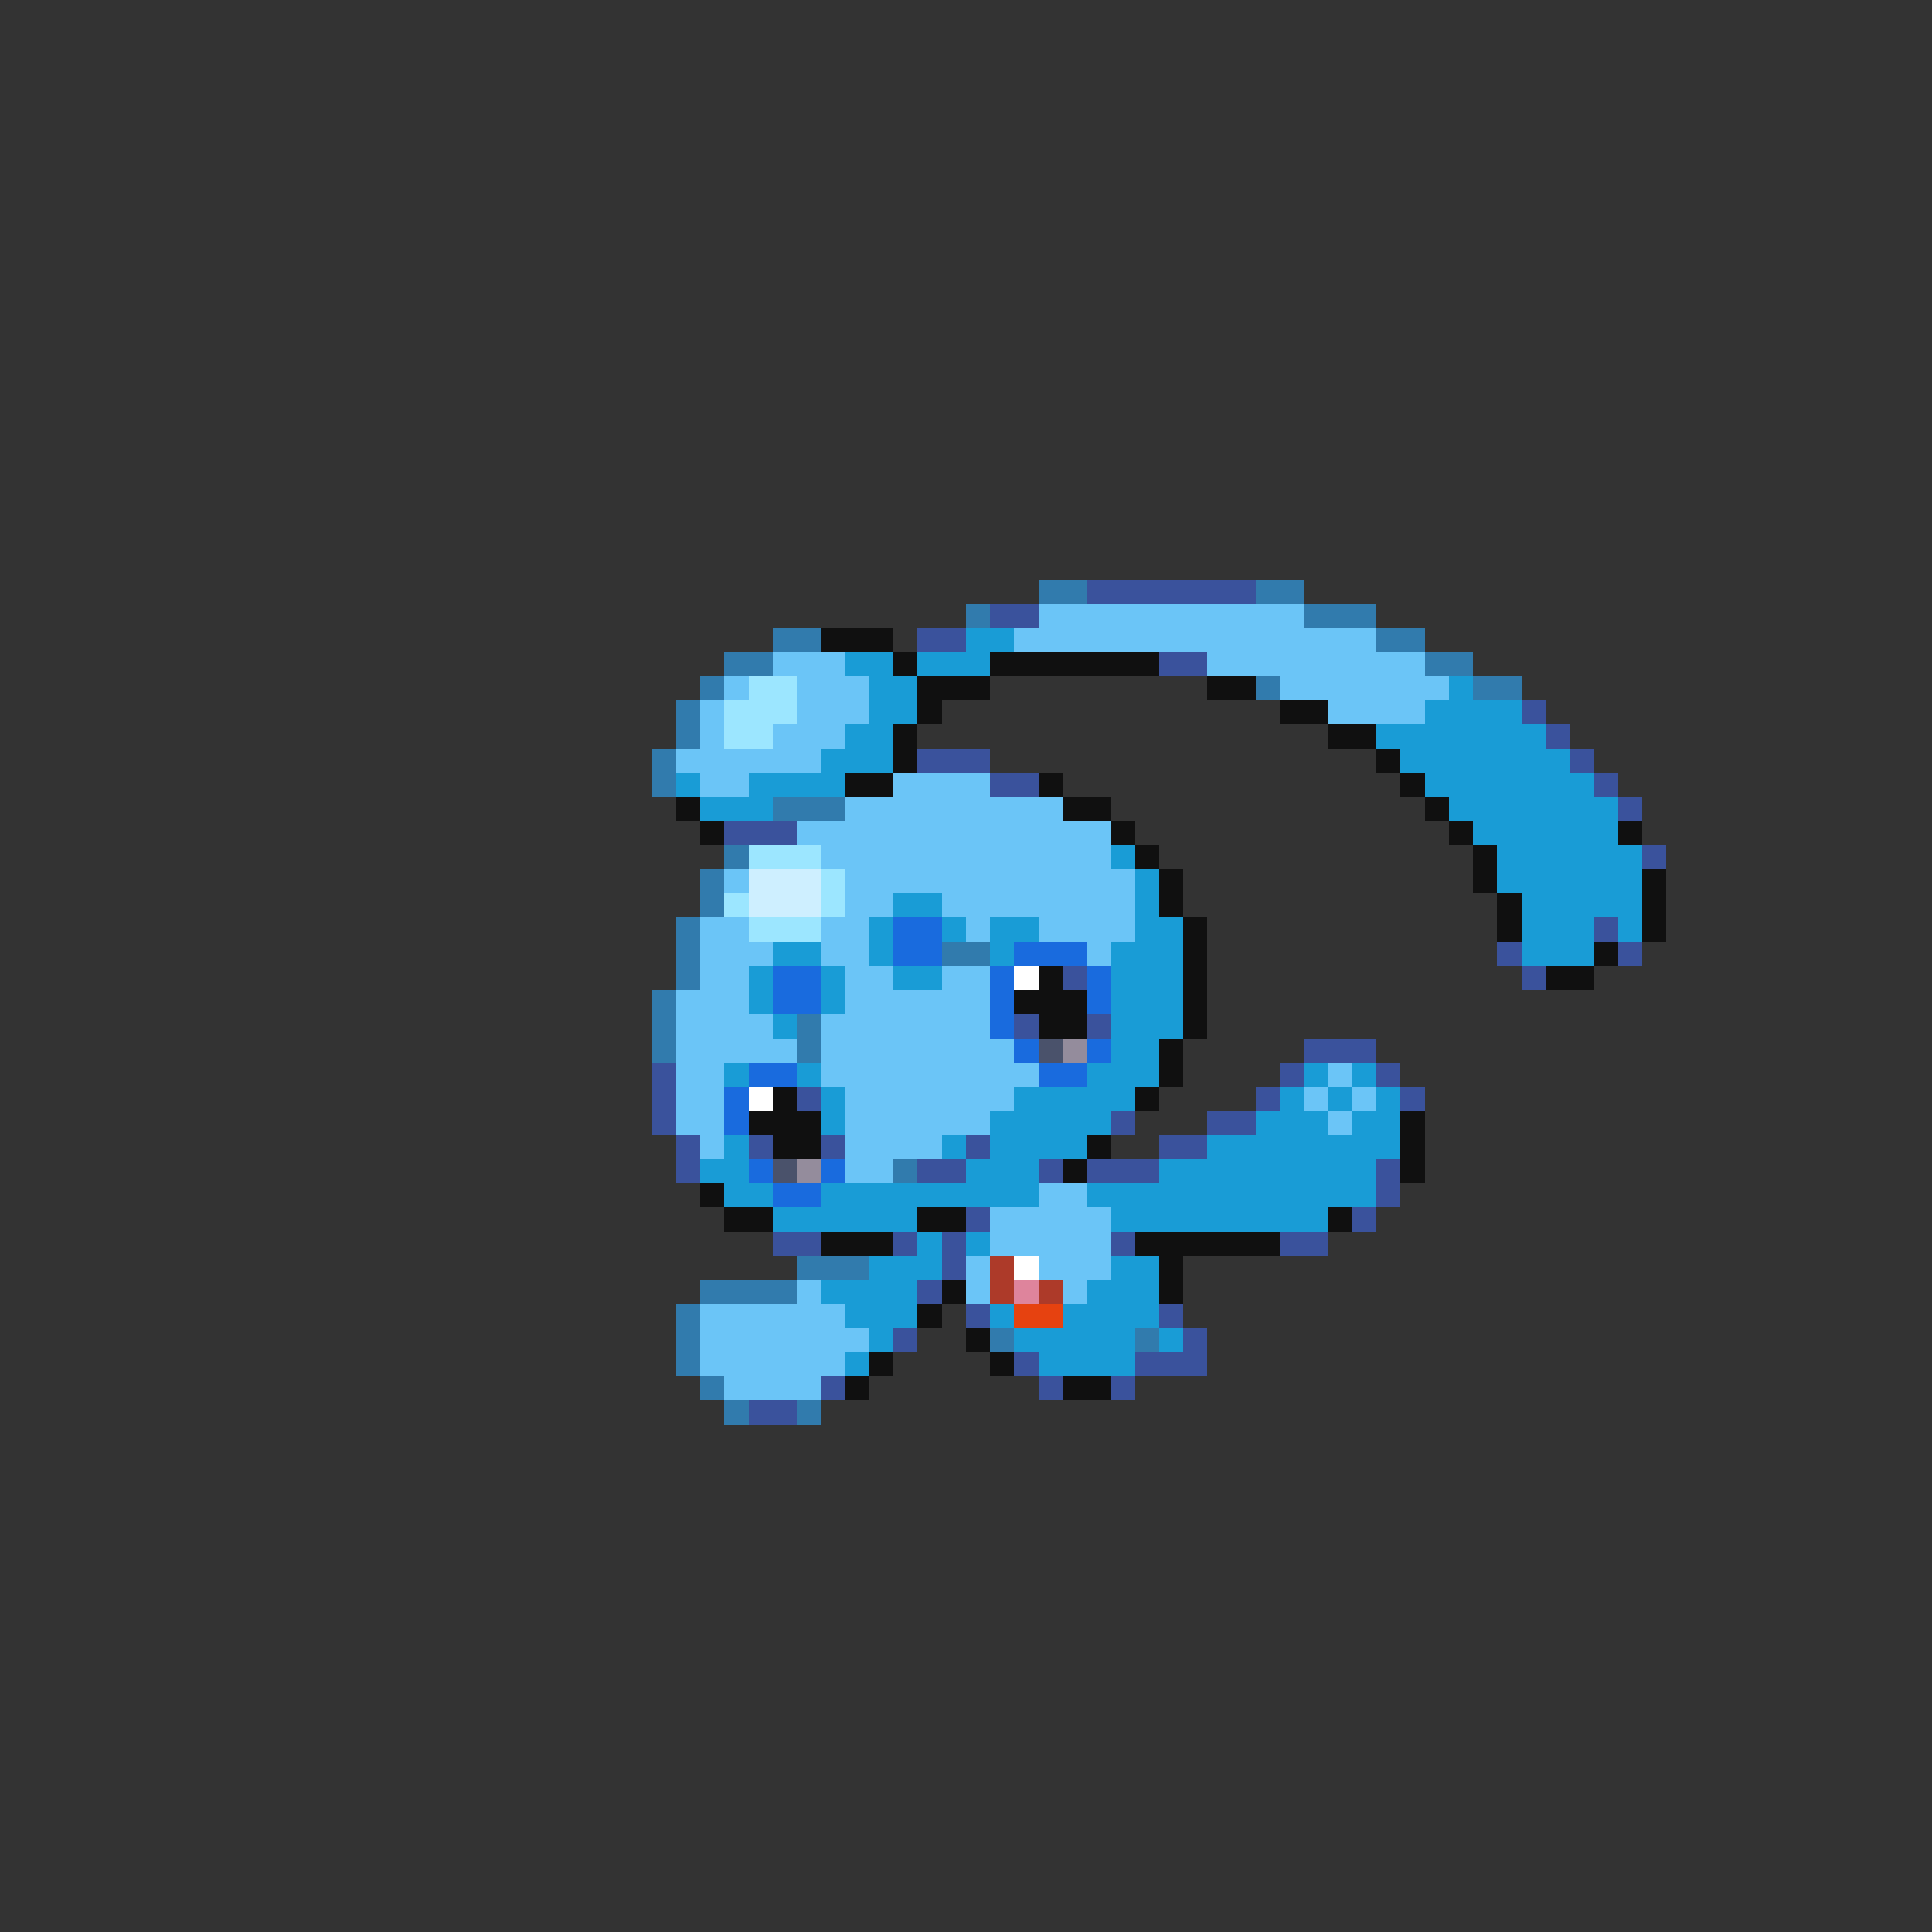 <svg xmlns="http://www.w3.org/2000/svg" viewBox="0 -0.5 80 80" shape-rendering="crispEdges">
<rect x="0" y="-0.5" width="80" height="80" fill="#333333" stroke="none"/>
<path stroke="#317bad" d="M43 24h2M52 24h2M40 25h1M54 25h3M32 26h2M57 26h2M30 27h2M59 27h2M29 28h1M52 28h1M61 28h2M28 29h1M28 30h1M27 31h1M27 32h1M32 33h3M30 35h1M29 36h1M29 37h1M28 38h1M28 39h1M39 39h2M28 40h1M27 41h1M27 42h1M33 42h1M27 43h1M33 43h1M37 48h1M33 52h3M29 53h4M28 54h1M28 55h1M41 55h1M47 55h1M28 56h1M29 57h1M30 58h1M33 58h1" />
<path stroke="#3a529c" d="M45 24h7M41 25h2M38 26h2M48 27h2M63 29h1M64 30h1M38 31h3M65 31h1M41 32h2M66 32h1M67 33h1M30 34h3M68 35h1M66 38h1M62 39h1M67 39h1M44 40h1M63 40h1M42 42h1M45 42h1M54 43h3M27 44h1M53 44h1M57 44h1M27 45h1M33 45h1M52 45h1M58 45h1M27 46h1M46 46h1M50 46h2M28 47h1M31 47h1M34 47h1M40 47h1M48 47h2M28 48h1M38 48h2M43 48h1M45 48h3M57 48h1M57 49h1M40 50h1M56 50h1M32 51h2M37 51h1M39 51h1M46 51h1M53 51h2M39 52h1M38 53h1M40 54h1M48 54h1M37 55h1M49 55h1M42 56h1M47 56h3M34 57h1M43 57h1M46 57h1M31 58h2" />
<path stroke="#6bc5f7" d="M43 25h11M42 26h15M32 27h3M50 27h9M30 28h1M33 28h3M53 28h7M29 29h1M33 29h3M55 29h4M29 30h1M32 30h3M28 31h6M29 32h2M37 32h4M35 33h9M33 34h13M34 35h12M30 36h1M35 36h12M35 37h2M39 37h8M29 38h2M34 38h2M40 38h1M43 38h4M29 39h3M34 39h2M45 39h1M29 40h2M35 40h2M39 40h2M28 41h3M35 41h6M28 42h4M34 42h7M28 43h5M34 43h8M28 44h2M34 44h9M55 44h1M28 45h2M35 45h7M54 45h1M56 45h1M28 46h2M35 46h6M55 46h1M29 47h1M35 47h4M35 48h2M43 49h2M41 50h5M41 51h5M40 52h1M43 52h3M33 53h1M40 53h1M44 53h1M29 54h6M29 55h7M29 56h6M30 57h4" />
<path stroke="#101010" d="M34 26h3M37 27h1M41 27h7M38 28h3M50 28h2M38 29h1M53 29h2M37 30h1M55 30h2M37 31h1M57 31h1M35 32h2M43 32h1M58 32h1M28 33h1M44 33h2M59 33h1M29 34h1M46 34h1M60 34h1M67 34h1M47 35h1M61 35h1M48 36h1M61 36h1M68 36h1M48 37h1M62 37h1M68 37h1M49 38h1M62 38h1M68 38h1M49 39h1M66 39h1M43 40h1M49 40h1M64 40h2M42 41h3M49 41h1M43 42h2M49 42h1M48 43h1M48 44h1M32 45h1M47 45h1M31 46h3M58 46h1M32 47h2M45 47h1M58 47h1M44 48h1M58 48h1M29 49h1M30 50h2M38 50h2M55 50h1M34 51h3M47 51h6M48 52h1M39 53h1M48 53h1M38 54h1M40 55h1M36 56h1M41 56h1M35 57h1M44 57h2" />
<path stroke="#199cd6" d="M40 26h2M35 27h2M38 27h3M36 28h2M60 28h1M36 29h2M59 29h4M35 30h2M57 30h7M34 31h3M58 31h7M28 32h1M31 32h4M59 32h7M29 33h3M60 33h7M61 34h6M46 35h1M62 35h6M47 36h1M62 36h6M37 37h2M47 37h1M63 37h5M36 38h1M39 38h1M41 38h2M47 38h2M63 38h3M67 38h1M32 39h2M36 39h1M41 39h1M46 39h3M63 39h3M31 40h1M34 40h1M37 40h2M46 40h3M31 41h1M34 41h1M46 41h3M32 42h1M46 42h3M46 43h2M30 44h1M33 44h1M45 44h3M54 44h1M56 44h1M34 45h1M42 45h5M53 45h1M55 45h1M57 45h1M34 46h1M41 46h5M52 46h3M56 46h2M30 47h1M39 47h1M41 47h4M50 47h8M29 48h2M40 48h3M48 48h9M30 49h2M34 49h9M45 49h12M32 50h6M46 50h9M38 51h1M40 51h1M36 52h3M46 52h2M34 53h4M45 53h3M35 54h3M41 54h1M44 54h4M36 55h1M42 55h5M48 55h1M35 56h1M43 56h4" />
<path stroke="#9ce6ff" d="M31 28h2M30 29h3M30 30h2M31 35h3M34 36h1M30 37h1M34 37h1M31 38h3" />
<path stroke="#ceefff" d="M31 36h3M31 37h3" />
<path stroke="#196bde" d="M37 38h2M37 39h2M42 39h3M32 40h2M41 40h1M45 40h1M32 41h2M41 41h1M45 41h1M41 42h1M42 43h1M45 43h1M31 44h2M43 44h2M30 45h1M30 46h1M31 48h1M34 48h1M32 49h2" />
<path stroke="#ffffff" d="M42 40h1M31 45h1M42 52h1" />
<path stroke="#4a526b" d="M43 43h1M32 48h1" />
<path stroke="#948c9c" d="M44 43h1M33 48h1" />
<path stroke="#ad3a29" d="M41 52h1M41 53h1M43 53h1" />
<path stroke="#de849c" d="M42 53h1" />
<path stroke="#e64210" d="M42 54h2" />
</svg>
